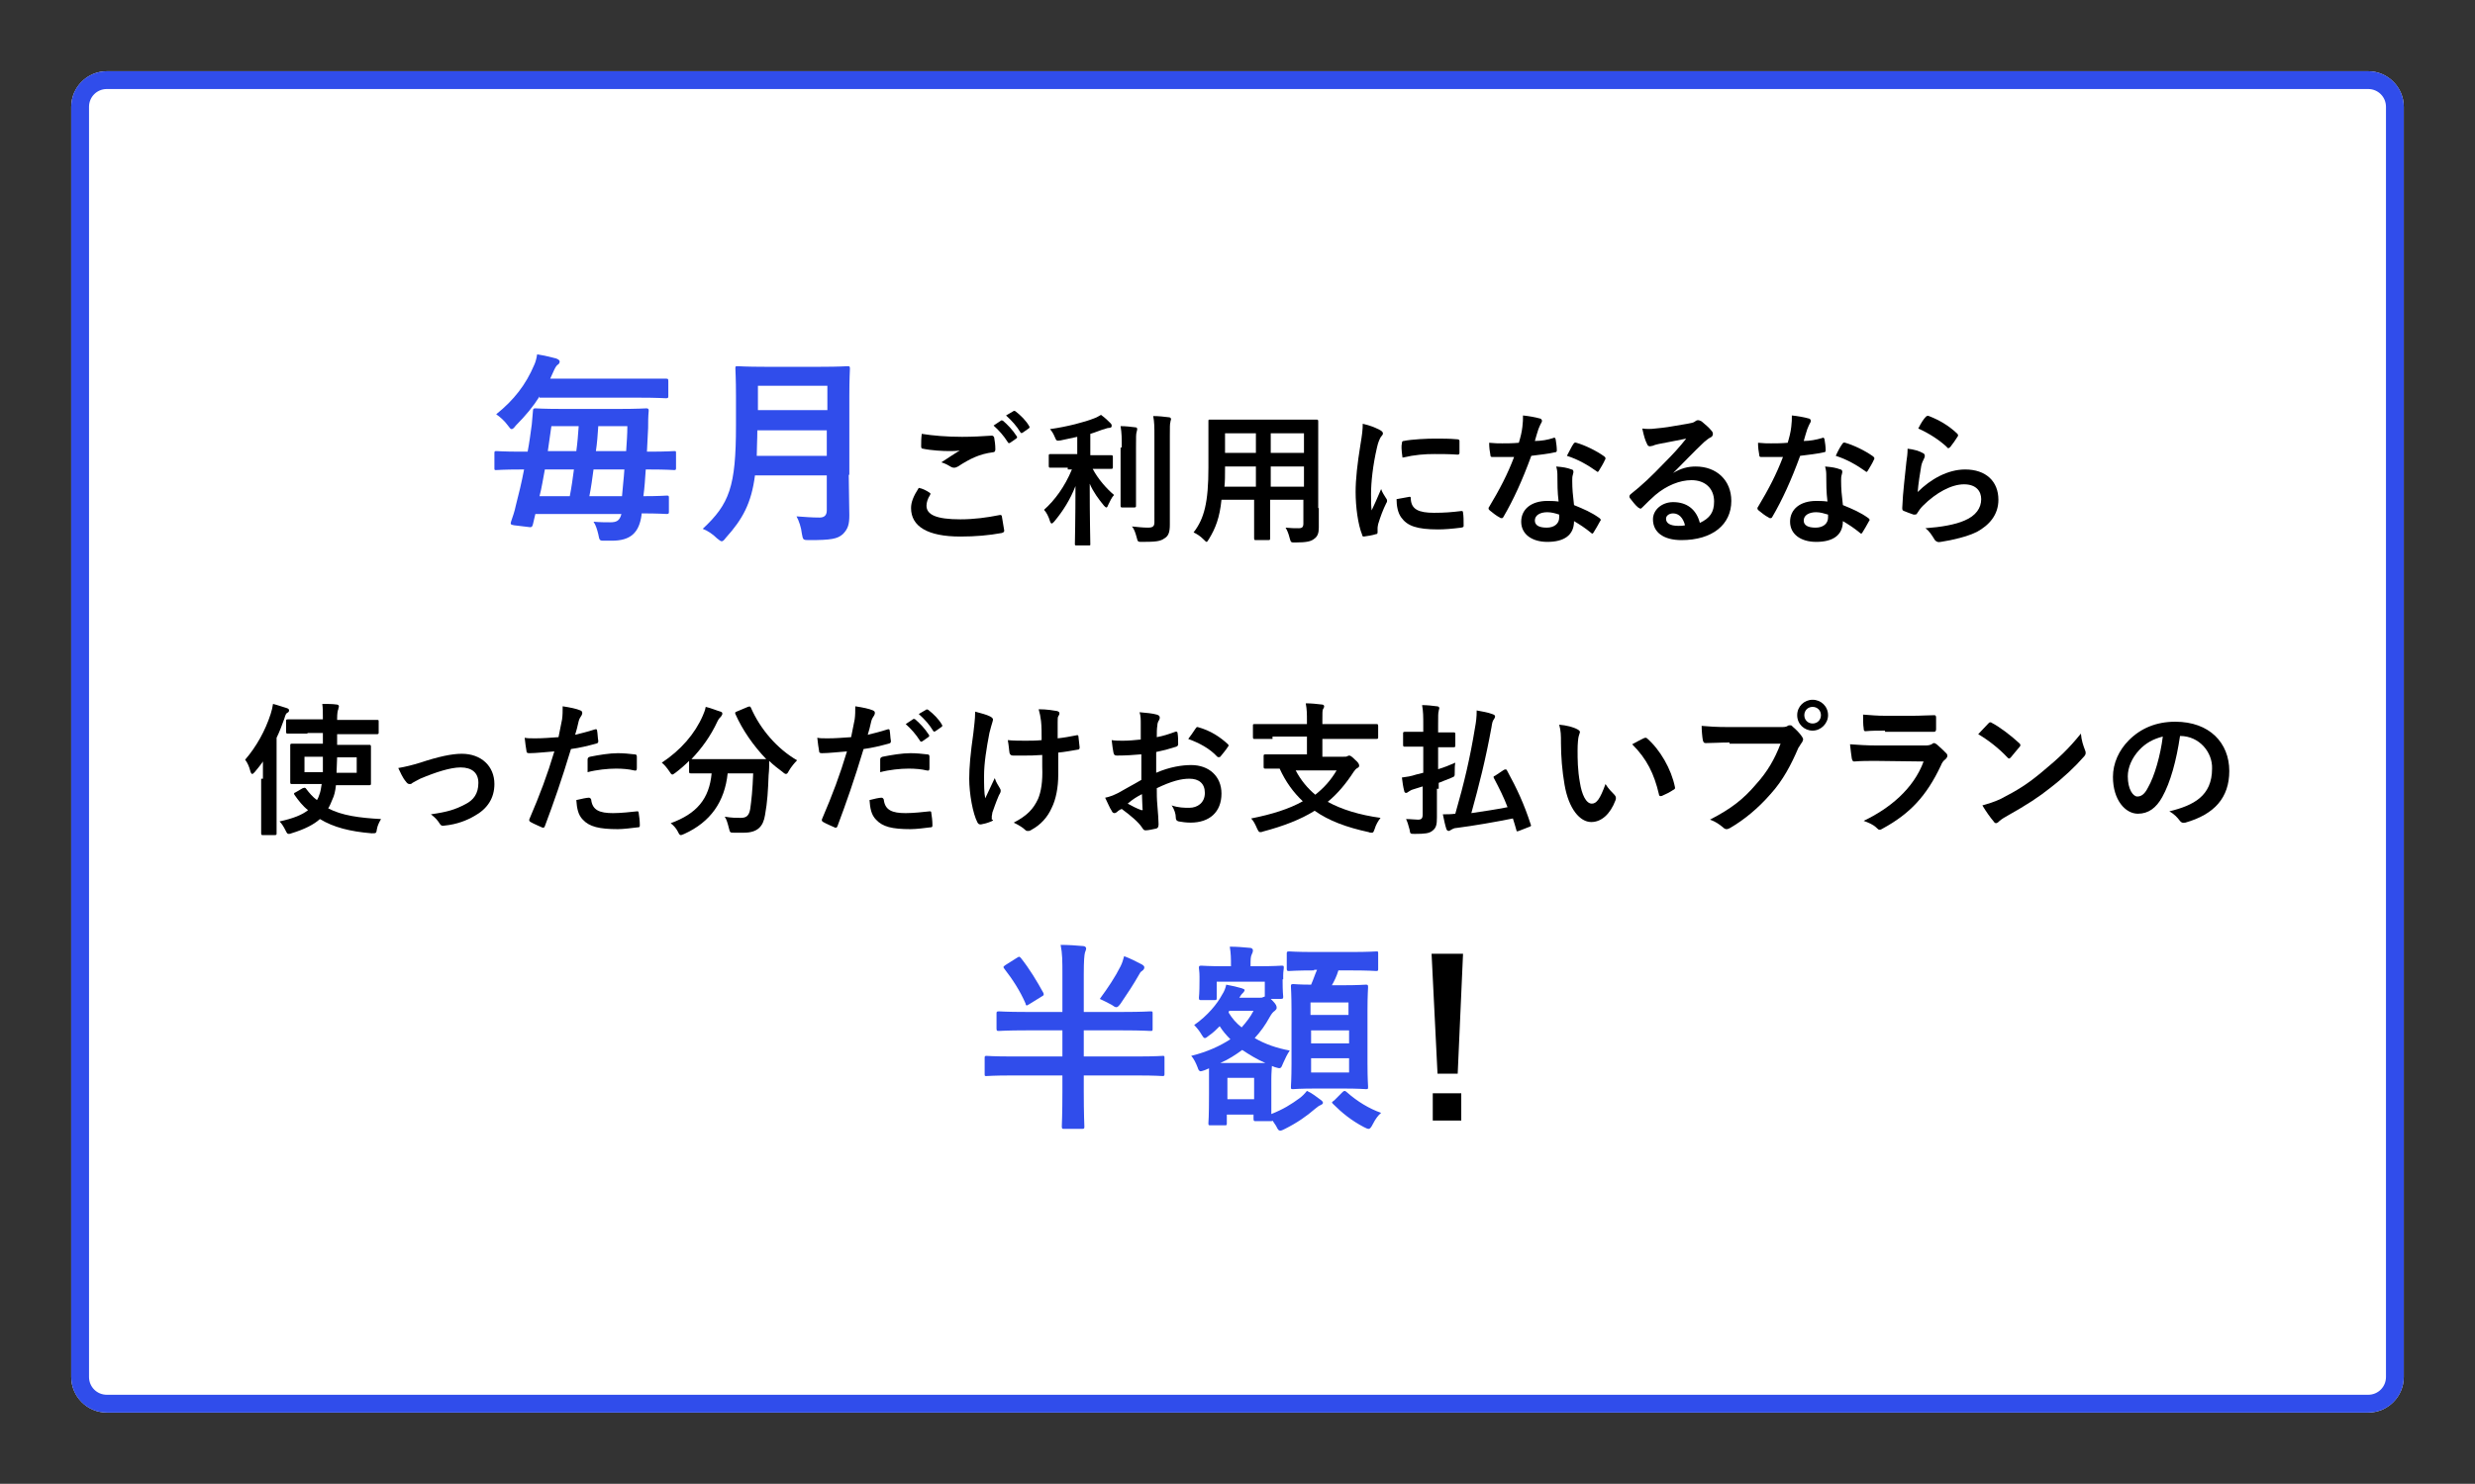 <?xml version="1.0" encoding="utf-8"?>
<!-- Generator: Adobe Illustrator 24.2.0, SVG Export Plug-In . SVG Version: 6.00 Build 0)  -->
<svg version="1.1" id="レイヤー_1" xmlns="http://www.w3.org/2000/svg" xmlns:xlink="http://www.w3.org/1999/xlink" x="0px"
	 y="0px" viewBox="0 0 417 250" style="enable-background:new 0 0 417 250;" xml:space="preserve">
<rect x="0" y="0" width="417" height="250" fill="#333333" stroke="none"/>
<style type="text/css">
	.st0{fill:#FFFFFF;}
	.st1{fill:none;stroke:#304DEB;stroke-width:3;}
	.st2{enable-background:new    ;}
	.st3{fill:#304DEB;}
</style>
<g>
	<g transform="matrix(1, 0, 0, 1, 548, -27)">
		<g id="長方形_23-2" transform="translate(10 12)">
			<path class="st0" d="M-540,27h381c3.3,0,6,2.7,6,6v214c0,3.3-2.7,6-6,6h-381c-3.3,0-6-2.7-6-6V33C-546,29.7-543.3,27-540,27z"/>
			<path class="st1" d="M-540,28.5h381c2.5,0,4.5,2,4.5,4.5v214c0,2.5-2,4.5-4.5,4.5h-381c-2.5,0-4.5-2-4.5-4.5V33
				C-544.5,30.5-542.5,28.5-540,28.5z"/>
		</g>
	</g>
	<g>
		<g class="st2">
			<path class="st3" d="M87.8,79.1c-3,0-4,0.1-4.2,0.1c-0.3,0-0.3,0-0.3-0.4v-2.4c0-0.3,0-0.4,0.3-0.4c0.2,0,1.2,0.1,4.2,0.1h1.1
				c0.3-1.6,0.5-3.1,0.7-4.6c0.1-0.8,0.1-1.5,0.2-2.3c0-0.3,0.1-0.4,0.4-0.4c0.2,0,1.3,0.1,4.5,0.1h9.6c3.2,0,4.4-0.1,4.6-0.1
				c0.3,0,0.4,0.1,0.4,0.4c-0.1,1-0.1,2-0.1,2.9l-0.2,4h0.4c3,0,4-0.1,4.2-0.1c0.3,0,0.3,0,0.3,0.4v2.4c0,0.3,0,0.4-0.3,0.4
				c-0.2,0-1.2-0.1-4.2-0.1h-0.6c-0.1,1.5-0.2,3.1-0.4,4.5c2.7,0,3.7-0.1,3.9-0.1c0.3,0,0.4,0,0.4,0.3v2.4c0,0.3,0,0.4-0.4,0.4
				c-0.2,0-1.3-0.1-4.2-0.1v0.2c-0.4,3.1-1.9,4.4-5,4.4c-0.4,0-1,0-1.4,0c-0.7,0-0.7-0.1-0.9-1.1c-0.2-0.8-0.4-1.5-0.8-2.1
				c1.1,0.1,2,0.1,2.8,0.1c1,0,1.6-0.2,1.9-1.4H90.2l-0.4,1.7c-0.1,0.4-0.2,0.6-0.7,0.5l-2.5-0.3c-0.6-0.1-0.6-0.2-0.5-0.6
				c0.3-0.9,0.6-1.7,0.8-2.7c0.5-1.9,1-4,1.4-6.1H87.8z M90.9,66.8c-1,1.6-2.3,3.2-4,4.9c-0.3,0.4-0.5,0.6-0.7,0.6s-0.3-0.2-0.7-0.7
				c-0.5-0.7-1.3-1.4-1.9-1.8c3-2.4,5-5,6.4-8.3c0.2-0.4,0.4-1.1,0.5-1.8c1.2,0.2,2.5,0.5,3.2,0.7c0.3,0.1,0.6,0.3,0.6,0.5
				c0,0.3-0.2,0.5-0.4,0.6c-0.2,0.2-0.4,0.5-0.7,1.2l-0.5,1.1h14.8c3.3,0,4.5,0,4.7,0c0.3,0,0.4,0,0.4,0.4v2.5c0,0.3,0,0.4-0.4,0.4
				c-0.2,0-1.4-0.1-4.7-0.1H90.9z M96,83.6c0.3-1.5,0.5-3,0.7-4.5h-4.9c-0.3,1.5-0.5,3-0.9,4.5H96z M92.9,71.8
				c-0.2,1.4-0.4,2.8-0.6,4.2h4.8c0.2-1.4,0.3-2.8,0.4-4.2H92.9z M100,79.1c-0.2,1.5-0.4,3-0.7,4.5h5.5c0.1-1.4,0.3-2.9,0.4-4.5H100
				z M100.8,71.8c-0.1,1.5-0.2,2.9-0.4,4.2h5.1c0.1-1.5,0.2-2.9,0.2-4.2H100.8z"/>
			<path class="st3" d="M143,80c0,2.3,0.1,4.9,0.1,6.8c0,1.5-0.2,2.3-1.1,3.2c-0.9,0.8-2,1-5.6,1c-1.1,0-1.1,0-1.3-1.1
				c-0.1-1-0.5-2.2-0.9-2.9c1.5,0.1,2.5,0.2,3.9,0.2c0.8,0,1.2-0.4,1.2-1.2v-5.9h-12.1c-0.6,4.7-2.1,7.4-4.9,10.5
				c-0.3,0.4-0.5,0.6-0.7,0.6s-0.4-0.2-0.8-0.5c-0.7-0.7-1.6-1.3-2.4-1.6c4.5-4.2,5.6-7.1,5.6-17.4v-5c0-2.9-0.1-4.4-0.1-4.6
				c0-0.4,0-0.4,0.4-0.4c0.2,0,1.4,0.1,4.5,0.1h9.5c3.2,0,4.2-0.1,4.5-0.1c0.3,0,0.4,0,0.4,0.4c0,0.2-0.1,1.7-0.1,4.6V80z
				 M139.3,76.8v-4.3h-11.7c0,1.6-0.1,3-0.1,4.3H139.3z M127.7,65v4.1h11.7V65H127.7z"/>
		</g>
		<g class="st2">
			<path d="M156.6,83c0.2,0.1,0.2,0.2,0.1,0.4c-0.4,0.6-0.6,1.3-0.6,1.8c0,1.5,1.6,2.3,5.7,2.3c2.3,0,4.5-0.3,6.5-0.7
				c0.3-0.1,0.5,0,0.5,0.2c0.1,0.5,0.3,1.8,0.4,2.4c0,0.2-0.1,0.3-0.4,0.4c-2.2,0.4-4.4,0.6-7,0.6c-5.5,0-8.3-1.7-8.3-4.8
				c0-1,0.4-2,1.3-3.4C155.4,82.3,156,82.6,156.6,83z M162.1,73.6c1.8,0,3.5-0.1,5-0.2c0.2,0,0.3,0.1,0.4,0.3c0.1,0.6,0.2,1.2,0.2,2
				c0,0.3-0.1,0.5-0.4,0.5c-2.3,0.3-3.9,1.1-5.9,2.4c-0.2,0.1-0.4,0.2-0.6,0.2c-0.2,0-0.3,0-0.5-0.1c-0.5-0.3-1-0.6-1.7-0.8
				c1.2-0.8,2.3-1.5,3.1-2c-0.5,0.1-1.3,0.1-1.8,0.1c-1,0-3-0.1-4.4-0.4c-0.2,0-0.3-0.1-0.3-0.4c0-0.6,0-1.3,0.1-2.1
				C157.2,73.4,159.5,73.6,162.1,73.6z M168.6,70.9c0.1-0.1,0.2-0.1,0.4,0c0.7,0.6,1.6,1.5,2.3,2.6c0.1,0.1,0.1,0.3-0.1,0.4l-1,0.7
				c-0.2,0.1-0.3,0.1-0.4-0.1c-0.7-1.1-1.5-2-2.4-2.8L168.6,70.9z M170.7,69.3c0.1-0.1,0.2-0.1,0.4,0c0.9,0.7,1.8,1.6,2.3,2.5
				c0.1,0.1,0.1,0.3-0.1,0.4l-1,0.7c-0.2,0.1-0.3,0.1-0.4-0.1c-0.6-1-1.4-1.9-2.4-2.8L170.7,69.3z"/>
			<path d="M179.9,78.8c-2.1,0-2.8,0-2.9,0c-0.2,0-0.3,0-0.3-0.3v-1.7c0-0.2,0-0.3,0.3-0.3c0.1,0,0.8,0,2.9,0h1.6v-2.9
				c-0.9,0.2-1.8,0.4-2.8,0.6c-0.7,0.1-0.7,0.1-1-0.6c-0.2-0.5-0.5-1-0.8-1.3c2.9-0.4,5.9-1.2,7.4-1.8c0.6-0.2,0.8-0.4,1.2-0.6
				c0.7,0.5,1.2,1,1.6,1.4c0.2,0.2,0.2,0.3,0.2,0.5c0,0.2-0.2,0.3-0.5,0.3c-0.3,0-0.6,0.2-1.1,0.3c-0.6,0.2-1.3,0.5-2,0.7v3.6h0.6
				c2.1,0,2.8,0,2.9,0c0.2,0,0.3,0,0.3,0.3v1.7c0,0.2,0,0.3-0.3,0.3c-0.1,0-0.8,0-2.9,0h-0.2c0.9,1.7,2.3,3.3,3.6,4.4
				c-0.4,0.4-0.7,1.1-1,1.7c-0.1,0.3-0.2,0.4-0.3,0.4c-0.1,0-0.2-0.1-0.4-0.3c-0.9-1.1-1.8-2.3-2.4-3.7c0,5.8,0.1,9.7,0.1,10.2
				c0,0.2,0,0.2-0.3,0.2h-2c-0.2,0-0.3,0-0.3-0.2c0-0.4,0.1-4.3,0.1-9.8c-0.9,2.3-2.1,4.2-3.6,6c-0.2,0.2-0.3,0.3-0.4,0.3
				s-0.2-0.1-0.3-0.4c-0.2-0.7-0.6-1.5-1-1.9c1.8-1.6,3.5-3.9,4.7-6.8H179.9z M189,75.4c0-1.6,0-2.4-0.2-3.6c0.9,0,1.7,0.1,2.5,0.2
				c0.2,0,0.3,0.1,0.3,0.3c0,0.2-0.1,0.4-0.1,0.5c-0.1,0.3-0.1,0.8-0.1,2.6V82c0,2,0,3,0,3.2c0,0.2,0,0.3-0.3,0.3h-2
				c-0.2,0-0.3,0-0.3-0.3c0-0.1,0-1.1,0-3.2V75.4z M197.1,83.6c0,1.7,0,3.6,0,4.8c0,1.2-0.2,1.9-0.9,2.3c-0.7,0.5-1.4,0.6-3.8,0.6
				c-0.7,0-0.7,0-0.9-0.8c-0.2-0.7-0.4-1.4-0.8-1.8c1,0.1,1.9,0.2,2.7,0.2c0.8,0,1.1-0.2,1.1-0.9V73.5c0-1.6,0-2.3-0.2-3.4
				c0.9,0,1.8,0.1,2.6,0.2c0.2,0,0.4,0.1,0.4,0.3c0,0.2-0.1,0.3-0.1,0.5c-0.1,0.3-0.1,0.8-0.1,2.4V83.6z"/>
			<path d="M222.2,85.6c0,1.1,0,2.3,0,3.3c0,0.9-0.2,1.5-0.8,1.9c-0.5,0.4-1.2,0.6-3.2,0.6c-0.7,0-0.7,0-0.9-0.7
				c-0.2-0.8-0.4-1.3-0.7-1.8c1,0.1,1.4,0.1,2.2,0.1c0.6,0,0.8-0.2,0.8-0.8v-4h-5.6v2.9c0,2.3,0,3.4,0,3.6c0,0.2,0,0.3-0.3,0.3h-2.1
				c-0.2,0-0.3,0-0.3-0.3c0-0.2,0-1.2,0-3.6v-2.9h-5.5c-0.3,3-1,4.8-2.1,6.6c-0.2,0.3-0.3,0.5-0.4,0.5s-0.2-0.1-0.5-0.4
				c-0.6-0.6-1.1-0.9-1.7-1.2c1.8-2.3,2.5-5.1,2.5-10.9v-3.9c0-2.5,0-3.8,0-3.9c0-0.3,0-0.3,0.3-0.3c0.1,0,1,0,3.3,0h11.3
				c2.3,0,3.1,0,3.3,0c0.2,0,0.3,0,0.3,0.3c0,0.1,0,1.4,0,3.9V85.6z M211.6,82v-3.4h-5.2v0.3c0,1.2,0,2.2-0.1,3.1H211.6z
				 M211.6,76.4V73h-5.2v3.3H211.6z M214.1,73v3.3h5.6V73H214.1z M219.7,82v-3.4h-5.6V82H219.7z"/>
			<path d="M232.4,72.4c0.4,0.2,0.6,0.4,0.6,0.6c0,0.2,0,0.2-0.4,0.7c-0.2,0.4-0.4,0.8-0.6,1.7c-0.7,3-1,5.9-1,7.8
				c0,1.2,0,2,0.1,2.8c0.5-1.1,0.9-1.9,1.6-3.6c0.2,0.6,0.5,1,0.8,1.5c0.1,0.1,0.2,0.3,0.2,0.4c0,0.2,0,0.3-0.1,0.4
				c-0.6,1.2-1,2.3-1.4,3.6c0,0.1-0.1,0.4-0.1,0.7c0,0.3,0,0.5,0,0.7c0,0.2-0.1,0.3-0.3,0.3c-0.6,0.2-1.3,0.3-2,0.4
				c-0.2,0-0.3-0.1-0.3-0.3c-0.7-1.7-1.1-4.7-1.1-7.2c0-2.2,0.3-4.8,0.8-7.9c0.3-1.8,0.4-2.6,0.4-3.6
				C230.9,71.7,231.6,72,232.4,72.4z M237.5,83.7c0.2,0,0.2,0.1,0.2,0.4c0.1,1.7,1.3,2.3,3.9,2.3c1.8,0,3-0.1,4.6-0.3
				c0.2,0,0.3,0,0.3,0.3c0.1,0.5,0.1,1.4,0.1,2.1c0,0.3,0,0.3-0.4,0.4c-1.6,0.2-2.8,0.3-3.9,0.3c-3.6,0-5.2-0.6-6.2-2
				c-0.6-0.8-0.8-2-0.8-3.1L237.5,83.7z M236.2,74.7c0-0.3,0.1-0.4,0.3-0.4c1.4-0.3,4.1-0.4,5.2-0.4c1.4,0,2.5,0,3.6,0.1
				c0.5,0,0.6,0.1,0.6,0.3c0,0.7,0,1.4,0,2c0,0.2-0.1,0.3-0.3,0.3c-1.4-0.1-2.7-0.1-3.9-0.1c-1.6,0-3.2,0.1-5.4,0.6
				C236.1,75.7,236.1,75.1,236.2,74.7z"/>
			<path d="M261.7,73.8c0.2-0.1,0.3-0.1,0.4,0.2c0.1,0.6,0.2,1.3,0.2,1.9c0,0.2-0.1,0.3-0.3,0.3c-1.3,0.3-2.5,0.4-4,0.6
				c-1.5,4.1-3,7.4-4.7,10.3c-0.1,0.2-0.2,0.2-0.3,0.2c-0.1,0-0.2,0-0.3-0.1c-0.6-0.3-1.2-0.8-1.7-1.2c-0.1-0.1-0.2-0.2-0.2-0.3
				c0-0.1,0-0.2,0.1-0.3c1.8-3,3.1-5.5,4.2-8.4c-0.9,0-1.7,0-2.4,0c-0.5,0-0.7,0-1.3,0c-0.2,0-0.3-0.1-0.3-0.4
				c-0.1-0.5-0.2-1.2-0.2-2c1,0.1,1.5,0.1,2.2,0.1c0.9,0,1.7,0,2.8-0.1c0.3-1,0.5-1.8,0.6-2.7c0.1-0.8,0.1-1.2,0.1-1.9
				c1,0.1,2.1,0.3,2.8,0.5c0.2,0,0.4,0.2,0.4,0.4c0,0.2-0.1,0.3-0.2,0.5c-0.1,0.2-0.2,0.4-0.4,0.9c-0.2,0.6-0.4,1.3-0.6,2
				C259.7,74.3,260.8,74.1,261.7,73.8z M262.4,80.3c0-0.6,0-1-0.2-1.7c1.2,0.1,1.8,0.2,2.6,0.5c0.2,0,0.3,0.2,0.3,0.4
				c0,0,0,0.2-0.1,0.5c-0.1,0.3-0.1,0.6-0.1,1c0,1.4,0.1,2.4,0.3,4.1c1.7,0.7,2.9,1.2,4.3,2.2c0.2,0.2,0.3,0.3,0.1,0.5
				c-0.4,0.7-0.7,1.3-1.1,1.9c-0.1,0.1-0.1,0.2-0.2,0.2s-0.1,0-0.2-0.1c-1.1-0.9-1.9-1.4-2.9-2c0,2.4-1.7,3.5-4.5,3.5
				c-2.6,0-4.4-1.3-4.4-3.4c0-2.1,1.7-3.5,4.4-3.5c0.5,0,1.1,0,1.9,0.1C262.4,82.9,262.4,81.4,262.4,80.3z M260.7,86.3
				c-1.2,0-2.1,0.5-2.1,1.4c0,0.8,0.7,1.2,2,1.2c1.3,0,2.1-0.7,2.1-1.7c0-0.2,0-0.3,0-0.5C262.1,86.5,261.4,86.3,260.7,86.3z
				 M265.1,74.8c0.1-0.2,0.3-0.3,0.5-0.2c1.4,0.4,3.3,1.3,4.7,2.3c0.1,0.1,0.2,0.2,0.2,0.3c0,0.1,0,0.2-0.1,0.3
				c-0.2,0.5-0.7,1.3-1,1.8c-0.1,0.1-0.1,0.2-0.2,0.2c-0.1,0-0.1,0-0.2-0.1c-1.4-1-3.1-2-5-2.6C264.5,75.9,264.8,75.2,265.1,74.8z"
				/>
			<path d="M281.9,79.7c1.3-0.8,2.5-1.1,3.8-1.1c3.5,0,6,2.3,6,5.8c0,4-3.2,6.6-8.4,6.6c-3,0-4.8-1.3-4.8-3.5c0-1.6,1.5-2.9,3.4-2.9
				c2.3,0,3.9,1.2,4.5,3.5c1.7-0.8,2.4-1.8,2.4-3.6c0-2.2-1.5-3.6-3.8-3.6c-2,0-4.2,0.9-6.1,2.5c-0.7,0.6-1.4,1.3-2.1,2
				c-0.2,0.2-0.3,0.3-0.4,0.3c-0.1,0-0.2-0.1-0.4-0.2c-0.5-0.4-1-1.1-1.4-1.6c-0.1-0.2-0.1-0.4,0.1-0.6c1.9-1.5,3.5-3,5.7-5.3
				c1.5-1.5,2.6-2.7,3.7-4.1c-1.4,0.3-3.1,0.6-4.6,0.9c-0.3,0.1-0.6,0.1-1,0.3c-0.1,0-0.4,0.1-0.5,0.1c-0.2,0-0.4-0.1-0.5-0.4
				c-0.3-0.6-0.5-1.2-0.8-2.6c0.7,0.1,1.5,0.1,2.2,0c1.5-0.1,3.6-0.5,5.4-0.8c0.6-0.1,1.1-0.2,1.3-0.4c0.1-0.1,0.3-0.2,0.5-0.2
				c0.2,0,0.4,0.1,0.6,0.2c0.7,0.6,1.2,1,1.6,1.5c0.2,0.2,0.3,0.4,0.3,0.6c0,0.2-0.1,0.5-0.4,0.6c-0.4,0.2-0.6,0.4-1.1,0.8
				C285.3,76.2,283.7,77.9,281.9,79.7L281.9,79.7z M281.9,86.5c-0.7,0-1.2,0.4-1.2,0.9c0,0.7,0.6,1.2,2.1,1.2c0.4,0,0.7,0,1.1-0.1
				C283.6,87.3,282.9,86.5,281.9,86.5z"/>
			<path d="M307,73.8c0.2-0.1,0.3-0.1,0.4,0.2c0.1,0.6,0.2,1.3,0.2,1.9c0,0.2-0.1,0.3-0.3,0.3c-1.3,0.3-2.5,0.4-4,0.6
				c-1.5,4.1-3,7.4-4.7,10.3c-0.1,0.2-0.2,0.2-0.3,0.2c-0.1,0-0.2,0-0.3-0.1c-0.6-0.3-1.2-0.8-1.7-1.2c-0.1-0.1-0.2-0.2-0.2-0.3
				c0-0.1,0-0.2,0.1-0.3c1.8-3,3.1-5.5,4.2-8.4c-0.9,0-1.7,0-2.4,0c-0.5,0-0.7,0-1.3,0c-0.2,0-0.3-0.1-0.3-0.4
				c-0.1-0.5-0.2-1.2-0.2-2c1,0.1,1.5,0.1,2.2,0.1c0.9,0,1.7,0,2.8-0.1c0.3-1,0.5-1.8,0.6-2.7c0.1-0.8,0.1-1.2,0.1-1.9
				c1,0.1,2.1,0.3,2.8,0.5c0.2,0,0.4,0.2,0.4,0.4c0,0.2-0.1,0.3-0.2,0.5c-0.1,0.2-0.2,0.4-0.4,0.9c-0.2,0.6-0.4,1.3-0.6,2
				C304.9,74.3,306,74.1,307,73.8z M307.7,80.3c0-0.6,0-1-0.2-1.7c1.2,0.1,1.8,0.2,2.6,0.5c0.2,0,0.3,0.2,0.3,0.4c0,0,0,0.2-0.1,0.5
				s-0.1,0.6-0.1,1c0,1.4,0.1,2.4,0.3,4.1c1.7,0.7,2.9,1.2,4.3,2.2c0.2,0.2,0.3,0.3,0.1,0.5c-0.4,0.7-0.7,1.3-1.1,1.9
				c-0.1,0.1-0.1,0.2-0.2,0.2s-0.1,0-0.2-0.1c-1.1-0.9-1.9-1.4-2.9-2c0,2.4-1.7,3.5-4.5,3.5c-2.6,0-4.4-1.3-4.4-3.4
				c0-2.1,1.7-3.5,4.4-3.5c0.5,0,1.1,0,1.9,0.1C307.7,82.9,307.7,81.4,307.7,80.3z M306,86.3c-1.2,0-2.1,0.5-2.1,1.4
				c0,0.8,0.7,1.2,2,1.2c1.3,0,2.1-0.7,2.1-1.7c0-0.2,0-0.3,0-0.5C307.3,86.5,306.7,86.3,306,86.3z M310.4,74.8
				c0.1-0.2,0.3-0.3,0.5-0.2c1.4,0.4,3.3,1.3,4.7,2.3c0.1,0.1,0.2,0.2,0.2,0.3c0,0.1,0,0.2-0.1,0.3c-0.2,0.5-0.7,1.3-1,1.8
				c-0.1,0.1-0.1,0.2-0.2,0.2c-0.1,0-0.1,0-0.2-0.1c-1.4-1-3.1-2-5-2.6C309.7,75.9,310.1,75.2,310.4,74.8z"/>
			<path d="M323.9,76.3c0.3,0.1,0.4,0.3,0.4,0.5c0,0.1,0,0.2-0.1,0.4c-0.2,0.4-0.4,0.8-0.5,1.3c-0.2,1.2-0.5,3-0.6,4.4
				c2.2-2.2,5.1-3.8,8-3.8c3.5,0,5.6,2,5.6,5.1c0,2.6-1.6,4.3-3.6,5.4c-1.6,0.8-4.1,1.4-6.1,1.7c-0.5,0.1-0.7,0-1-0.3
				c-0.5-0.8-0.9-1.5-1.6-2c2.7-0.2,5-0.6,6.6-1.3c1.9-0.8,2.8-2.1,2.8-3.6c0-1.3-0.8-2.5-2.9-2.5c-2.1,0-4.7,1.4-6.9,3.6
				c-0.4,0.4-0.7,0.8-1,1.3c-0.1,0.2-0.2,0.2-0.6,0.2c-0.6-0.2-1.1-0.4-1.6-0.6c-0.2-0.1-0.3-0.1-0.3-0.5c0.1-2.8,0.5-5.6,0.7-7.8
				c0.1-0.7,0.2-1.3,0.2-2.2C322.4,75.7,323.4,76,323.9,76.3z M324.5,70.2c0.1-0.1,0.3-0.2,0.5-0.1c1.8,0.7,3.3,1.6,4.7,2.9
				c0.1,0.1,0.2,0.2,0.2,0.3c0,0.1,0,0.2-0.1,0.3c-0.3,0.5-0.8,1.2-1.2,1.7c-0.1,0.1-0.2,0.2-0.3,0.2c-0.1,0-0.2,0-0.3-0.2
				c-1.3-1.2-3-2.3-4.8-3.1C323.7,71.2,324.1,70.6,324.5,70.2z"/>
		</g>
		<g class="st2">
			<path d="M44.3,131.2c0-0.9,0-1.9,0-2.9c-0.4,0.6-0.9,1.2-1.4,1.8c-0.2,0.2-0.3,0.3-0.4,0.3c-0.1,0-0.2-0.1-0.3-0.4
				c-0.2-0.8-0.5-1.5-0.9-2c1.9-2.2,3.4-4.9,4.3-7.7c0.2-0.6,0.3-1.1,0.4-1.7c0.8,0.2,1.6,0.5,2.3,0.7c0.3,0.1,0.4,0.2,0.4,0.4
				s-0.1,0.3-0.3,0.4c-0.2,0.1-0.3,0.3-0.5,1c-0.4,1.1-0.8,2.2-1.3,3.2v12.5c0,2.4,0,3.5,0,3.6c0,0.2,0,0.3-0.3,0.3h-2
				c-0.2,0-0.3,0-0.3-0.3c0-0.1,0-1.3,0-3.6V131.2z M51.8,123.6c-2.4,0-3.2,0-3.3,0c-0.2,0-0.3,0-0.3-0.3v-1.8c0-0.2,0-0.3,0.3-0.3
				c0.1,0,0.9,0,3.3,0h2.6v-0.1c0-1.2,0-1.8-0.1-2.5c0.9,0,1.7,0,2.4,0.1c0.2,0,0.4,0.1,0.4,0.3c0,0.2-0.1,0.3-0.1,0.5
				c-0.1,0.2-0.2,0.6-0.2,1.7v0.1h3.4c2.4,0,3.2,0,3.3,0c0.3,0,0.3,0,0.3,0.3v1.8c0,0.2,0,0.3-0.3,0.3c-0.1,0-0.9,0-3.3,0h-3.4v1.8
				H59c2.3,0,3.1,0,3.2,0c0.2,0,0.3,0,0.3,0.3c0,0.1,0,0.6,0,1.9v2.4c0,1.2,0,1.8,0,1.9c0,0.2,0,0.3-0.3,0.3c-0.1,0-1,0-3.2,0h-2.4
				c-0.1,1-0.3,1.8-0.6,2.4c-0.2,0.5-0.4,1-0.7,1.5c2.3,1.2,5.2,1.6,8.9,1.8c-0.3,0.5-0.6,1.1-0.7,1.7c-0.1,0.7-0.1,0.7-0.9,0.7
				c-3.6-0.3-6.4-1-8.7-2.4c-1,0.9-2.5,1.7-4.8,2.4c-0.2,0.1-0.4,0.1-0.5,0.1c-0.2,0-0.3-0.2-0.5-0.6c-0.3-0.6-0.6-1.1-1-1.5
				c2.3-0.5,3.8-1.1,4.8-1.9c-0.9-0.7-1.6-1.6-2.3-2.6c-0.1-0.2-0.1-0.3,0.2-0.4l1.2-0.7c0.3-0.1,0.3-0.1,0.5,0
				c0.6,0.8,1.2,1.5,1.9,2c0.2-0.3,0.3-0.6,0.4-0.9c0.2-0.5,0.3-1.1,0.4-1.8h-1.8c-2.3,0-3.1,0-3.2,0c-0.2,0-0.3,0-0.3-0.3
				c0-0.1,0-0.7,0-1.9v-2.4c0-1.3,0-1.8,0-1.9c0-0.2,0-0.3,0.3-0.3c0.1,0,0.9,0,3.2,0h2v-1.8H51.8z M51.3,127.5v2.6h3.1
				c0-0.8,0-1.7,0-2.6H51.3z M60.1,130.2v-2.6h-3.3l-0.1,2.6H60.1z"/>
			<path d="M70.8,128.5c3-1,5.3-1.5,7-1.5c3.3,0,5.5,2.1,5.5,5.1c0,2.4-1.2,4.2-3.4,5.4c-1.2,0.7-2.9,1.4-5,1.6
				c-0.4,0.1-0.6,0-0.8-0.3c-0.3-0.5-0.7-1-1.5-1.6c2.8-0.4,4.1-0.8,5.8-1.7c1.4-0.7,2.2-1.8,2.2-3.6c0-1.7-1.1-2.6-3-2.6
				c-1.7,0-4.2,0.8-6.8,1.9c-0.6,0.3-1.1,0.6-1.3,0.7c-0.2,0.2-0.3,0.2-0.5,0.2c-0.2,0-0.4-0.1-0.6-0.4c-0.6-0.7-0.9-1.5-1.3-2.3
				C68.3,129.2,69.5,128.9,70.8,128.5z"/>
			<path d="M100.2,122.9c0.3-0.1,0.4,0,0.4,0.2c0.1,0.5,0.1,1.2,0.2,1.7c0,0.3,0,0.4-0.4,0.5c-1.5,0.4-2.7,0.7-4.2,0.9
				c-1.6,5.3-2.9,9-4.4,13c-0.1,0.3-0.3,0.3-0.5,0.2c-0.2-0.1-1.4-0.6-1.9-0.9c-0.2-0.1-0.3-0.3-0.2-0.5c1.8-4.2,3-7.4,4.2-11.4
				c-1.4,0.1-3.1,0.3-4.2,0.3c-0.4,0-0.5-0.1-0.5-0.4c-0.1-0.5-0.2-1.3-0.3-2.2c0.5,0.1,0.8,0.1,1.8,0.1c1.2,0,2.5-0.1,3.9-0.2
				c0.2-1,0.4-2,0.6-3c0.1-0.7,0.1-1.4,0.1-2.2c1.3,0.2,2.3,0.4,3,0.7c0.2,0.1,0.3,0.2,0.3,0.4c0,0.1,0,0.2-0.1,0.4
				c-0.2,0.3-0.4,0.6-0.5,1c-0.2,0.9-0.4,1.7-0.6,2.3C97.7,123.6,99,123.3,100.2,122.9z M99.2,134.4c0.2,0,0.3,0.1,0.4,0.3
				c0.2,1.8,1.4,2.3,3.7,2.3c1.3,0,3.1-0.2,4-0.3c0.2,0,0.3,0,0.3,0.2c0.1,0.6,0.2,1.4,0.2,2.1c0,0.3,0,0.4-0.4,0.4
				c-0.8,0.1-2.4,0.3-3.3,0.3c-3.1,0-4.8-0.4-5.9-1.6c-0.8-0.8-1-1.9-1.1-3.3C97.9,134.6,98.9,134.4,99.2,134.4z M99,128
				c0-0.3,0.1-0.4,0.4-0.5c1.5-0.3,3.3-0.6,4.7-0.6c0.9,0,2,0.1,2.8,0.2c0.3,0,0.4,0.1,0.4,0.4c0,0.6,0,1.3,0,1.9
				c0,0.4-0.1,0.5-0.5,0.4c-0.8-0.2-1.9-0.3-3-0.3c-1.4,0-3.3,0.2-4.8,0.6C99,129.4,99,128.5,99,128z"/>
			<path d="M126,119.1c0.3-0.1,0.4-0.1,0.5,0.1c1.6,3.7,4.5,7,7.8,8.9c-0.4,0.4-1,1.1-1.4,1.8c-0.2,0.4-0.3,0.5-0.5,0.5
				c-0.1,0-0.3-0.1-0.5-0.3c-0.8-0.6-1.6-1.2-2.3-1.9c0,0.7,0,1.5-0.1,2.4c-0.1,2.6-0.2,4.5-0.6,6.7c-0.3,1.9-1.2,3-3.6,3
				c-0.6,0-1.1,0-1.6,0c-0.7,0-0.7,0-0.9-0.8c-0.2-0.8-0.4-1.5-0.7-1.9c1.2,0.2,1.9,0.2,2.7,0.2c1,0,1.4-0.4,1.6-1.5
				c0.2-1.4,0.4-3.2,0.5-6h-4.3c-0.5,4.8-2.9,8.2-7.3,10.2c-0.3,0.1-0.4,0.2-0.6,0.2c-0.2,0-0.3-0.2-0.5-0.6
				c-0.3-0.6-0.8-1.1-1.2-1.4c4.4-1.6,6.5-4.1,6.9-8.4h-0.3c-2.3,0-3,0-3.2,0c-0.2,0-0.3,0-0.3-0.3v-1.8c-0.7,0.7-1.5,1.4-2.3,2
				c-0.3,0.2-0.4,0.3-0.5,0.3c-0.2,0-0.3-0.2-0.5-0.5c-0.4-0.6-0.9-1.2-1.3-1.5c3.2-2.1,5.6-4.9,6.9-7.9c0.2-0.5,0.4-0.9,0.5-1.5
				c0.9,0.2,1.8,0.6,2.5,0.8c0.3,0.1,0.3,0.2,0.3,0.4c0,0.1-0.1,0.2-0.2,0.4c-0.2,0.2-0.4,0.4-0.6,0.8c-1.2,2.6-2.7,4.6-4.4,6.4
				c0.3,0,1.2,0,3,0h6.5c2.1,0,2.9,0,3.1,0c-2.2-2.3-4-4.9-5.2-7.6c-0.1-0.3,0-0.3,0.2-0.4L126,119.1z"/>
			<path d="M149.5,122.9c0.3-0.1,0.4,0,0.4,0.2c0.1,0.5,0.1,1.2,0.2,1.7c0,0.3,0,0.4-0.4,0.5c-1.5,0.4-2.7,0.7-4.2,0.9
				c-1.6,5.3-2.9,9-4.4,13c-0.1,0.3-0.3,0.3-0.5,0.2c-0.2-0.1-1.4-0.6-1.9-0.9c-0.2-0.1-0.3-0.3-0.2-0.5c1.8-4.2,3-7.4,4.2-11.4
				c-1.4,0.1-3.1,0.3-4.2,0.3c-0.4,0-0.5-0.1-0.5-0.4c-0.1-0.5-0.2-1.3-0.3-2.2c0.5,0.1,0.8,0.1,1.8,0.1c1.2,0,2.5-0.1,3.9-0.2
				c0.2-1,0.4-2,0.6-3c0.1-0.7,0.1-1.4,0.1-2.2c1.3,0.2,2.3,0.4,3,0.7c0.2,0.1,0.3,0.2,0.3,0.4c0,0.1,0,0.2-0.1,0.4
				c-0.2,0.3-0.4,0.6-0.5,1c-0.2,0.9-0.4,1.7-0.6,2.3C147,123.6,148.3,123.3,149.5,122.9z M148.5,134.4c0.2,0,0.3,0.1,0.4,0.3
				c0.2,1.8,1.4,2.3,3.7,2.3c1.3,0,3.1-0.2,4-0.3c0.2,0,0.3,0,0.3,0.2c0.1,0.6,0.2,1.4,0.2,2.1c0,0.3,0,0.4-0.4,0.4
				c-0.8,0.1-2.3,0.3-3.3,0.3c-3.1,0-4.7-0.4-5.8-1.6c-0.8-0.8-1-1.9-1.1-3.3C147.2,134.6,148.2,134.4,148.5,134.4z M148.3,128
				c0-0.3,0.1-0.4,0.4-0.5c1.5-0.3,3.3-0.6,4.7-0.6c0.9,0,2,0.1,2.8,0.2c0.3,0,0.4,0.1,0.4,0.4c0,0.6,0,1.3,0,1.9
				c0,0.4-0.1,0.5-0.5,0.4c-0.8-0.2-1.9-0.3-3-0.3c-1.4,0-3.3,0.2-4.8,0.6C148.3,129.4,148.3,128.5,148.3,128z M153.8,121.2
				c0.1-0.1,0.2-0.1,0.4,0c0.7,0.6,1.6,1.5,2.3,2.6c0.1,0.1,0.1,0.3-0.1,0.4l-1,0.7c-0.2,0.1-0.3,0.1-0.4-0.1
				c-0.7-1.1-1.5-2-2.4-2.8L153.8,121.2z M156,119.6c0.1-0.1,0.2-0.1,0.4,0c0.9,0.7,1.8,1.6,2.3,2.5c0.1,0.1,0.1,0.3-0.1,0.4l-1,0.7
				c-0.2,0.1-0.3,0.1-0.4-0.1c-0.6-1-1.4-1.9-2.4-2.8L156,119.6z"/>
			<path d="M167.3,138.1c0,0.2-0.1,0.2-0.3,0.3c-0.7,0.3-1.2,0.4-1.7,0.5c-0.3,0-0.4,0-0.6-0.3c-0.8-1.5-1.4-4.9-1.4-7.4
				c0-1.9,0.2-4.2,0.7-7.7c0.1-1.1,0.3-2.2,0.3-3.6c1.1,0.3,1.9,0.5,2.5,0.8c0.4,0.2,0.5,0.4,0.5,0.5c0,0.1,0,0.2-0.1,0.5
				c-0.1,0.3-0.3,1-0.5,1.8c-0.5,2.6-0.9,5.1-0.9,7.2c0,1.5,0,2.9,0.2,3.8c0.6-1.3,1-2.1,1.6-3.4c0.3,0.9,0.6,1.2,0.8,1.6
				c0.1,0.2,0.2,0.3,0.2,0.5c0,0.2,0,0.3-0.3,0.8c-0.6,1.4-0.8,2.1-1.1,2.9c0,0.2-0.1,0.5-0.1,0.6V138.1z M175.6,127.2
				c-1.3,0.1-2.2,0.1-2.9,0.1c-0.5,0-1.1,0-2,0c-0.3,0-0.5-0.1-0.6-0.4c-0.1-0.5-0.1-1.1-0.3-2.2c0.9,0.1,2.1,0.1,3,0.1
				c0.7,0,1.8,0,2.7-0.1c0-1.2,0-2.3-0.1-3.2c-0.1-0.8-0.2-1.3-0.4-2c1.4,0,2.5,0.2,3.1,0.3c0.3,0.1,0.4,0.2,0.4,0.4
				c0,0.2-0.1,0.3-0.2,0.5c-0.1,0.1-0.1,0.5-0.1,1v2.7c1-0.1,2.1-0.3,3.1-0.5c0.3-0.1,0.4,0,0.4,0.2c0.1,0.6,0.1,1.2,0.2,1.8
				c0,0.3-0.1,0.4-0.3,0.4c-1.2,0.2-2.2,0.4-3.3,0.5l0,3.7c0,2.2-0.4,4.2-1.1,5.6c-0.7,1.6-1.9,2.9-3.4,3.7
				c-0.3,0.2-0.4,0.2-0.6,0.2c-0.2,0-0.3,0-0.5-0.2c-0.4-0.4-1.1-0.8-1.9-1.2c2.3-1.2,3.3-2.3,4.1-4c0.5-1.2,0.8-2.9,0.7-5.4
				L175.6,127.2z"/>
			<path d="M192.2,127.1c-1.2,0.1-2.4,0.2-4,0.2c-0.4,0-0.5-0.1-0.6-0.5c-0.1-0.5-0.2-1.2-0.3-2.1c0.6,0.1,1.2,0.1,1.9,0.1
				c1,0,2-0.1,3-0.2c0-0.8,0-1.7,0-2.7c0-0.6,0-1.3-0.2-1.9c1.2,0.1,2.2,0.2,2.9,0.4c0.3,0.1,0.5,0.2,0.5,0.5c0,0.1,0,0.2-0.1,0.4
				c-0.2,0.3-0.3,0.6-0.3,0.9c-0.1,0.6-0.1,1.2-0.1,2c1.1-0.2,2-0.5,3.1-0.9c0.2-0.1,0.4,0,0.4,0.2c0.1,0.6,0.1,1.2,0.1,1.9
				c0,0.2-0.1,0.3-0.3,0.4c-1.6,0.5-2,0.6-3.4,0.9c0,1.2,0,2.3,0,3.5c2.3-1,4.4-1.3,5.9-1.3c3,0,5.1,1.9,5.1,4.8
				c0,3.1-2,4.9-5.2,4.9c-0.7,0-1.5-0.1-2-0.2c-0.4-0.1-0.5-0.3-0.5-0.7c0-0.5-0.2-1.3-0.7-2c1.2,0.4,2.1,0.4,3,0.4
				c1.3,0,2.6-0.8,2.6-2.5c0-1.6-1-2.4-2.6-2.4c-1.4,0-3,0.4-5.5,1.6c0,1,0,1.8,0.1,2.9c0.1,1.1,0.2,2.6,0.2,3.1
				c0,0.3,0,0.7-0.4,0.8c-0.5,0.1-1.3,0.3-1.8,0.3c-0.3,0-0.4-0.2-0.6-0.5c-0.6-0.9-1.9-2-3.4-3.1c-0.3,0.1-0.6,0.3-0.8,0.5
				c-0.1,0.1-0.3,0.2-0.4,0.2c-0.2,0-0.4-0.1-0.5-0.4c-0.3-0.4-0.7-1.4-1.1-2.2c0.6-0.1,1.4-0.4,2.2-0.8c1-0.6,2.2-1.2,3.9-2.2
				V127.1z M190,135.4c0.7,0.4,1.5,0.8,2.3,1.1c0.2,0,0.3,0,0.2-0.2c0-0.6-0.1-1.7-0.1-2.5C191.6,134.2,190.8,134.7,190,135.4z
				 M201.4,122.8c0.2-0.3,0.2-0.3,0.4-0.3c2.2,0.6,3.8,1.7,5.1,2.9c0.1,0.1,0.1,0.2,0.1,0.2c0,0.1,0,0.1-0.1,0.2
				c-0.3,0.5-0.9,1.2-1.3,1.7c-0.1,0.1-0.4,0.1-0.5,0c-1.3-1.4-3-2.3-4.9-3C200.6,124,201,123.4,201.4,122.8z"/>
			<path d="M214.4,124.5c-2.2,0-2.9,0-3,0c-0.2,0-0.3,0-0.3-0.3v-1.9c0-0.3,0-0.3,0.3-0.3c0.1,0,0.9,0,3,0h5.8v-0.4
				c0-1.4,0-2-0.2-3.1c0.9,0,1.9,0.1,2.7,0.2c0.2,0,0.4,0.1,0.4,0.3c0,0.2-0.1,0.3-0.2,0.5c-0.1,0.2-0.1,0.6-0.1,1.9v0.6h6.1
				c2.2,0,2.9,0,3,0c0.2,0,0.3,0,0.3,0.3v1.9c0,0.2,0,0.3-0.3,0.3c-0.1,0-0.9,0-3,0h-6.1v3h3.5c0.4,0,0.6,0,0.7-0.1
				c0.1,0,0.2-0.1,0.3-0.1c0.2,0,0.4,0.1,1,0.7c0.6,0.5,0.7,0.8,0.7,1c0,0.2-0.1,0.3-0.3,0.4s-0.4,0.3-0.6,0.6
				c-1.3,2-2.7,3.7-4.4,5.1c2.4,1.3,5.3,2.2,8.9,2.7c-0.4,0.5-0.8,1.2-1,1.9c-0.2,0.5-0.2,0.6-0.5,0.6c-0.1,0-0.3,0-0.5-0.1
				c-3.7-0.8-6.7-1.9-9.1-3.6c-2.4,1.5-5.3,2.6-8.7,3.5c-0.2,0.1-0.4,0.1-0.5,0.1c-0.2,0-0.3-0.2-0.5-0.6c-0.3-0.7-0.6-1.3-1-1.7
				c3.5-0.7,6.4-1.6,8.7-2.9c-1.6-1.5-2.9-3.3-3.9-5.5c-1.6,0-2.3,0-2.4,0c-0.2,0-0.3,0-0.3-0.3v-1.8c0-0.2,0-0.3,0.3-0.3
				c0.1,0,0.9,0,3.3,0h3.7v-3H214.4z M218.3,129.8c0.9,1.7,2,3,3.3,4.1c1.4-1.1,2.6-2.4,3.6-4.1H218.3z"/>
			<path d="M242.1,132.9c0,1.7,0,3.6,0,4.8c0,1.2-0.1,1.8-0.8,2.3c-0.5,0.4-1.2,0.5-2.9,0.5c-0.8,0-0.8,0-0.9-0.7
				c-0.2-0.8-0.4-1.4-0.6-1.8c0.8,0,1.5,0.1,2,0.1c0.6,0,0.8-0.2,0.8-0.9v-4.7l-1.6,0.5c-0.4,0.1-0.6,0.3-0.8,0.4
				c-0.1,0.1-0.3,0.2-0.4,0.2c-0.1,0-0.3-0.1-0.3-0.3c-0.2-0.7-0.3-1.5-0.4-2.3c0.8-0.1,1.5-0.2,2.4-0.5l1.2-0.3v-4.4h-0.6
				c-1.8,0-2.4,0-2.5,0c-0.2,0-0.3,0-0.3-0.3v-1.9c0-0.2,0-0.3,0.3-0.3c0.1,0,0.7,0,2.5,0h0.6v-1.1c0-1.5,0-2.3-0.2-3.4
				c0.9,0,1.7,0.1,2.5,0.2c0.2,0,0.4,0.1,0.4,0.3c0,0.2-0.1,0.3-0.1,0.5c-0.1,0.3-0.1,0.8-0.1,2.4v1.2h0.1c1.8,0,2.4,0,2.5,0
				c0.2,0,0.3,0,0.3,0.3v1.9c0,0.2,0,0.3-0.3,0.3c-0.1,0-0.7,0-2.5,0h-0.1v3.7c1-0.3,2-0.7,2.9-1.1c-0.1,0.4-0.1,1-0.1,1.6
				c0,0.8,0,0.7-0.7,1l-2,0.8V132.9z M253.4,129.7c0.3-0.1,0.4-0.1,0.5,0.1c1.7,3.1,2.9,5.7,4,9.1c0.1,0.2,0.1,0.3-0.2,0.4l-1.8,0.7
				c-0.3,0.1-0.4,0.1-0.4-0.1c-0.2-0.7-0.4-1.4-0.6-2c-3,0.6-6.4,1.2-9.5,1.6c-0.4,0-0.7,0.2-0.9,0.3c-0.1,0.1-0.3,0.2-0.4,0.2
				c-0.2,0-0.3-0.1-0.4-0.3c-0.2-0.6-0.4-1.5-0.6-2.5c0.7,0,1.4,0,2.1-0.1c1.5-5.2,2.5-9.5,3.3-14.4c0.2-1.1,0.3-1.8,0.3-3
				c1,0.2,1.8,0.3,2.6,0.6c0.3,0.1,0.5,0.2,0.5,0.4s-0.1,0.3-0.2,0.5c-0.2,0.2-0.3,0.6-0.4,1.3c-1,5.5-2.1,9.8-3.4,14.5
				c2-0.3,4.1-0.6,6.1-1c-0.6-1.6-1.4-3.2-2.3-4.9c-0.1-0.2-0.1-0.3,0.2-0.4L253.4,129.7z"/>
			<path d="M265.8,122.9c0.2,0.1,0.4,0.3,0.4,0.4c0,0.1-0.1,0.4-0.2,0.7c-0.1,0.3-0.2,1.3-0.2,2.4c0,1.5,0,3.3,0.4,5.5
				c0.3,1.9,1,3.5,2,3.5c0.8,0,1.4-0.8,2.3-3.3c0.5,0.8,1.1,1.4,1.5,1.8c0.3,0.3,0.3,0.6,0.2,0.9c-0.9,2.4-2.4,3.7-4.1,3.7
				c-1.9,0-3.8-2.2-4.5-6.3c-0.4-2.3-0.6-4.8-0.6-7c0-1.3,0-2-0.3-3.1C263.9,122.2,265.1,122.5,265.8,122.9z M276.9,124.4
				c0.1,0,0.2-0.1,0.3-0.1c0.1,0,0.2,0,0.3,0.1c2.2,1.9,4.1,5.2,4.7,8.2c0.1,0.3-0.1,0.4-0.3,0.5c-0.6,0.4-1.2,0.7-1.9,1
				c-0.3,0.1-0.5,0-0.5-0.3c-0.8-3.4-2-5.9-4.5-8.4C275.9,124.9,276.5,124.6,276.9,124.4z"/>
			<path d="M291.4,125.1c-1.6,0-2.9,0.1-4,0.1c-0.3,0-0.4-0.1-0.5-0.5c-0.1-0.5-0.2-1.7-0.2-2.4c1.1,0.1,2.4,0.2,4.6,0.2h8.6
				c0.7,0,1,0,1.3-0.2c0.1-0.1,0.3-0.1,0.4-0.1c0.1,0,0.3,0,0.4,0.2c0.6,0.5,1.2,1.1,1.6,1.7c0.1,0.2,0.2,0.3,0.2,0.5
				c0,0.1-0.1,0.3-0.2,0.5c-0.2,0.2-0.3,0.5-0.6,0.9c-1.2,2.8-2.6,5.5-4.7,7.8c-2.1,2.4-4.4,4.3-6.8,5.7c-0.2,0.1-0.4,0.2-0.6,0.2
				c-0.2,0-0.4-0.1-0.6-0.3c-0.6-0.5-1.3-1-2.2-1.3c3.5-1.8,5.6-3.4,7.8-6c1.9-2.1,3.1-4.2,4.1-6.8H291.4z M308,120.5
				c0,1.4-1.2,2.6-2.6,2.6c-1.4,0-2.6-1.1-2.6-2.6c0-1.5,1.2-2.6,2.6-2.6C306.8,117.9,308,119,308,120.5z M304,120.5
				c0,0.8,0.6,1.4,1.4,1.4c0.8,0,1.4-0.6,1.4-1.4s-0.6-1.4-1.4-1.4C304.6,119.1,304,119.7,304,120.5z"/>
			<path d="M316,128.2c-1.2,0-2.4,0-3.6,0.1c-0.2,0-0.3-0.1-0.4-0.5c-0.1-0.6-0.2-1.5-0.3-2.4c1.4,0.1,2.8,0.2,4.4,0.2h8.2
				c0.4,0,0.9,0,1.3-0.3c0.1-0.1,0.2-0.1,0.3-0.1c0.1,0,0.2,0.1,0.4,0.2c0.6,0.5,1.2,1.1,1.6,1.5c0.2,0.2,0.2,0.3,0.2,0.5
				c0,0.1-0.1,0.3-0.3,0.5c-0.4,0.3-0.6,0.6-0.8,1.1c-2.4,5.1-5.2,8.1-9.8,10.6c-0.2,0.1-0.3,0.2-0.5,0.2c-0.2,0-0.3-0.1-0.5-0.3
				c-0.6-0.6-1.4-0.9-2.2-1.2c4.4-2.1,8.4-5.4,10.1-10L316,128.2z M317.6,123.1c-1.1,0-2.3,0-3.3,0.1c-0.2,0-0.3-0.1-0.3-0.5
				c-0.1-0.5-0.1-1.6-0.1-2.3c1.5,0.1,2.2,0.2,3.9,0.2h4.3c1.6,0,2.8-0.1,3.8-0.1c0.2,0,0.3,0.1,0.3,0.4c0,0.6,0,1.3,0,1.9
				c0,0.4-0.1,0.5-0.4,0.5c-0.8,0-1.9,0-3.4,0H317.6z"/>
			<path d="M335,121.9c0.1-0.1,0.2-0.2,0.3-0.2c0.1,0,0.2,0,0.3,0.1c1.2,0.6,3.2,2.1,4.6,3.4c0.1,0.1,0.2,0.2,0.2,0.3
				c0,0.1,0,0.2-0.1,0.3c-0.4,0.5-1.2,1.4-1.5,1.8c-0.1,0.1-0.2,0.2-0.3,0.2s-0.2-0.1-0.3-0.2c-1.4-1.5-3.2-2.9-4.9-3.9
				C333.8,123.2,334.5,122.4,335,121.9z M337.1,134.6c2.9-1.5,4.5-2.5,6.9-4.5c2.9-2.4,4.5-3.9,6.6-6.5c0.1,1.2,0.4,2,0.7,2.8
				c0.1,0.2,0.1,0.3,0.1,0.5c0,0.2-0.1,0.4-0.4,0.7c-1.3,1.5-3.3,3.4-5.5,5.1c-2,1.6-4,2.9-7.2,4.7c-1.1,0.6-1.4,0.9-1.6,1.1
				c-0.1,0.1-0.3,0.2-0.4,0.2c-0.1,0-0.3-0.1-0.4-0.3c-0.6-0.7-1.3-1.7-1.9-2.7C335,135.4,335.8,135.2,337.1,134.6z"/>
			<path d="M367.3,124c-0.6,4.1-1.6,7.8-3,10.3c-1,1.8-2.3,2.8-4.1,2.8c-2.1,0-4.2-2.3-4.2-6.2c0-2.3,1-4.5,2.7-6.2
				c2-2,4.6-3.1,7.8-3.1c5.8,0,9.1,3.6,9.1,8.3c0,4.5-2.5,7.3-7.4,8.7c-0.5,0.1-0.7,0-1-0.4c-0.3-0.4-0.8-1-1.7-1.5
				c4.1-1,7.2-2.6,7.2-7.2C372.8,126.8,370.6,124,367.3,124L367.3,124z M360.4,126.4c-1.2,1.3-1.9,2.9-1.9,4.4
				c0,2.2,0.9,3.4,1.6,3.4c0.6,0,1.2-0.3,1.8-1.5c1.1-1.9,2.1-5.4,2.5-8.6C362.8,124.5,361.5,125.2,360.4,126.4z"/>
		</g>
		<g class="st2">
			<path class="st3" d="M172.9,173.6c-3.3,0-4.4,0.1-4.6,0.1c-0.3,0-0.4,0-0.4-0.4v-2.5c0-0.3,0-0.4,0.4-0.4c0.2,0,1.3,0.1,4.6,0.1
				h6.1v-6.2c0-2.4,0-3.6-0.3-5.1c1.3,0,2.7,0.1,3.8,0.2c0.3,0,0.5,0.2,0.5,0.4c0,0.2-0.1,0.4-0.2,0.7c-0.1,0.4-0.2,1.2-0.2,3.7v6.3
				h6.6c3.3,0,4.4-0.1,4.6-0.1c0.4,0,0.4,0,0.4,0.4v2.5c0,0.4,0,0.4-0.4,0.4c-0.2,0-1.3-0.1-4.6-0.1h-6.6v4.4h9.1c3,0,4-0.1,4.2-0.1
				c0.3,0,0.3,0,0.3,0.4v2.6c0,0.3,0,0.4-0.3,0.4c-0.2,0-1.2-0.1-4.2-0.1h-9.1v2.7c0,3.8,0.1,5.8,0.1,5.9c0,0.3,0,0.4-0.4,0.4h-3
				c-0.3,0-0.4,0-0.4-0.4c0-0.2,0.1-2.1,0.1-5.9v-2.7h-8.6c-3,0-4,0.1-4.2,0.1c-0.3,0-0.3,0-0.3-0.4v-2.6c0-0.3,0-0.4,0.3-0.4
				c0.2,0,1.2,0.1,4.2,0.1h8.6v-4.4H172.9z M171.3,161.4c0.2-0.1,0.3-0.2,0.4-0.2s0.2,0.1,0.3,0.2c1.5,1.9,2.7,3.9,3.8,5.9
				c0.1,0.3,0.1,0.4-0.3,0.6l-2.1,1.3c-0.2,0.1-0.3,0.2-0.4,0.2c-0.1,0-0.2-0.1-0.2-0.3c-0.9-2.1-2.2-4.1-3.6-5.9
				c-0.2-0.3-0.2-0.3,0.2-0.6L171.3,161.4z M188.8,162.8c0.3-0.6,0.4-1,0.6-1.7c1.1,0.4,2.2,1,3,1.4c0.3,0.2,0.4,0.3,0.4,0.5
				c0,0.2-0.1,0.4-0.4,0.6c-0.2,0.1-0.4,0.4-0.6,0.8c-0.8,1.4-1.7,2.8-3,4.7c-0.3,0.4-0.5,0.6-0.7,0.6c-0.2,0-0.4-0.1-0.8-0.4
				c-0.7-0.4-1.4-0.7-2-1C186.7,166.4,187.9,164.6,188.8,162.8z"/>
			<path class="st3" d="M216.1,165c0,2.3,0.1,2.7,0.1,2.9c0,0.3,0,0.4-0.4,0.4h-1.7l0.3,0.3c0.6,0.6,0.7,0.9,0.7,1.2
				c0,0.2-0.1,0.3-0.3,0.5c-0.3,0.2-0.5,0.4-0.9,1.1c-0.7,1.3-1.5,2.4-2.5,3.5c1.7,1,3.7,1.7,5.9,2.1c-0.4,0.6-0.8,1.4-1.1,2.1
				c-0.4,1-0.4,1-1.4,0.7l-0.5-0.2c0,0.3-0.1,1.1-0.1,2.2v2.1c0,2,0,3.1,0,3.8c2-0.8,3.3-1.6,4.8-2.7c0.4-0.3,0.8-0.7,1.2-1.2
				c0.9,0.4,1.6,1,2.3,1.5c0.3,0.2,0.4,0.4,0.4,0.5c0,0.2-0.2,0.3-0.4,0.4c-0.3,0.1-0.5,0.3-0.9,0.6c-1.5,1.3-3.1,2.4-5.1,3.4
				c-0.4,0.2-0.6,0.3-0.8,0.3c-0.3,0-0.4-0.2-0.7-0.8l-0.6-0.9c0,0.1-0.1,0.1-0.4,0.1h-2.4c-0.3,0-0.4,0-0.4-0.4v-0.7h-4.5v1.4
				c0,0.4,0,0.4-0.4,0.4H204c-0.4,0-0.4,0-0.4-0.4c0-0.2,0.1-0.9,0.1-4.9v-1.9c0-1.3,0-2,0-2.4c-0.2,0.1-0.5,0.2-0.7,0.3
				c-0.3,0.1-0.6,0.2-0.7,0.2c-0.2,0-0.4-0.2-0.5-0.6c-0.3-0.8-0.7-1.6-1.1-2c2.8-0.7,4.9-1.7,6.6-2.8c-0.7-0.7-1.3-1.4-1.8-2.2
				c-0.5,0.5-1.1,1.1-1.7,1.5c-0.4,0.3-0.6,0.5-0.8,0.5s-0.3-0.2-0.5-0.5c-0.4-0.7-0.9-1.3-1.3-1.7c2.3-1.6,3.9-3.6,4.7-5.1
				c0.4-0.6,0.6-1.2,0.7-1.7c1.1,0.2,1.9,0.4,2.6,0.6c0.3,0.1,0.5,0.2,0.5,0.3c0,0.2-0.1,0.2-0.2,0.4c-0.2,0.2-0.4,0.4-0.5,0.6
				l-0.2,0.3h3.4c0.3,0,0.5,0,0.6-0.1l0.3-0.1v-2.5h-8.1v2.7c0,0.3,0,0.4-0.3,0.4h-2.3c-0.3,0-0.4,0-0.4-0.4c0-0.2,0.1-0.6,0.1-2.9
				v-0.7c0-0.8-0.1-1.2-0.1-1.4c0-0.3,0-0.4,0.4-0.4c0.2,0,1.2,0.1,4,0.1h1v-0.1c0-1.2,0-2-0.2-3.2c1.3,0,2.2,0.1,3.4,0.2
				c0.3,0,0.5,0.2,0.5,0.4c0,0.3-0.1,0.5-0.2,0.7c-0.2,0.4-0.2,0.9-0.2,1.9v0.1h1.2c2.8,0,3.8-0.1,4-0.1c0.4,0,0.4,0,0.4,0.4
				c0,0.2-0.1,0.6-0.1,1.2V165z M210.8,179.1c1.2,0,1.9,0,2.4,0c-1.4-0.6-2.7-1.4-3.9-2.2c-1.1,0.8-2.3,1.6-3.7,2.2H210.8z
				 M206.8,181.6v3.6h4.5v-3.6H206.8z M207,170.6c0.6,1,1.3,1.8,2.2,2.5c0.8-0.9,1.5-1.8,2-2.8h-4.1L207,170.6z M221.4,163.5
				c-3,0-4,0.1-4.2,0.1c-0.3,0-0.4,0-0.4-0.4v-2.5c0-0.3,0-0.4,0.4-0.4c0.2,0,1.2,0.1,4.2,0.1h6.2c3.1,0,4.1-0.1,4.3-0.1
				c0.3,0,0.3,0,0.3,0.4v2.5c0,0.3,0,0.4-0.3,0.4c-0.2,0-1.2-0.1-4.3-0.1h-2.1c-0.3,1-0.7,1.8-1.1,2.5h1.8c2.7,0,3.7-0.1,3.9-0.1
				c0.3,0,0.4,0,0.4,0.4c0,0.2-0.1,1.4-0.1,3.9v9c0,2.6,0.1,3.7,0.1,3.9c0,0.4,0,0.4-0.4,0.4c-0.2,0-1.2-0.1-3.9-0.1h-4.4
				c-2.8,0-3.7,0.1-3.9,0.1c-0.4,0-0.4,0-0.4-0.4c0-0.2,0.1-1.3,0.1-3.9v-8.9c0-2.7-0.1-3.9-0.1-4.1c0-0.3,0-0.4,0.4-0.4
				c0.2,0,1,0.1,3,0.1c0.4-0.9,0.6-1.6,1-2.5H221.4z M220.8,168.9v2.1h6.4v-2.1H220.8z M227.3,175.8v-2.2h-6.4v2.2H227.3z
				 M227.3,178.3h-6.4v2.4h6.4V178.3z M226.2,184c0.2-0.2,0.4-0.3,0.7,0c1.8,1.6,3.8,2.8,5.8,3.5c-0.5,0.4-1,1.1-1.4,1.9
				c-0.3,0.6-0.5,0.8-0.7,0.8c-0.2,0-0.4-0.1-0.8-0.3c-2.1-1.1-3.7-2.4-5.2-3.9c-0.3-0.3-0.2-0.3,0.2-0.6L226.2,184z"/>
		</g>
		<g class="st2">
			<path d="M245.6,180.9h-3.4l-1-20.2h5.3L245.6,180.9z M246.2,184.2v4.6h-4.8v-4.6H246.2z"/>
		</g>
	</g>
</g>
</svg>
